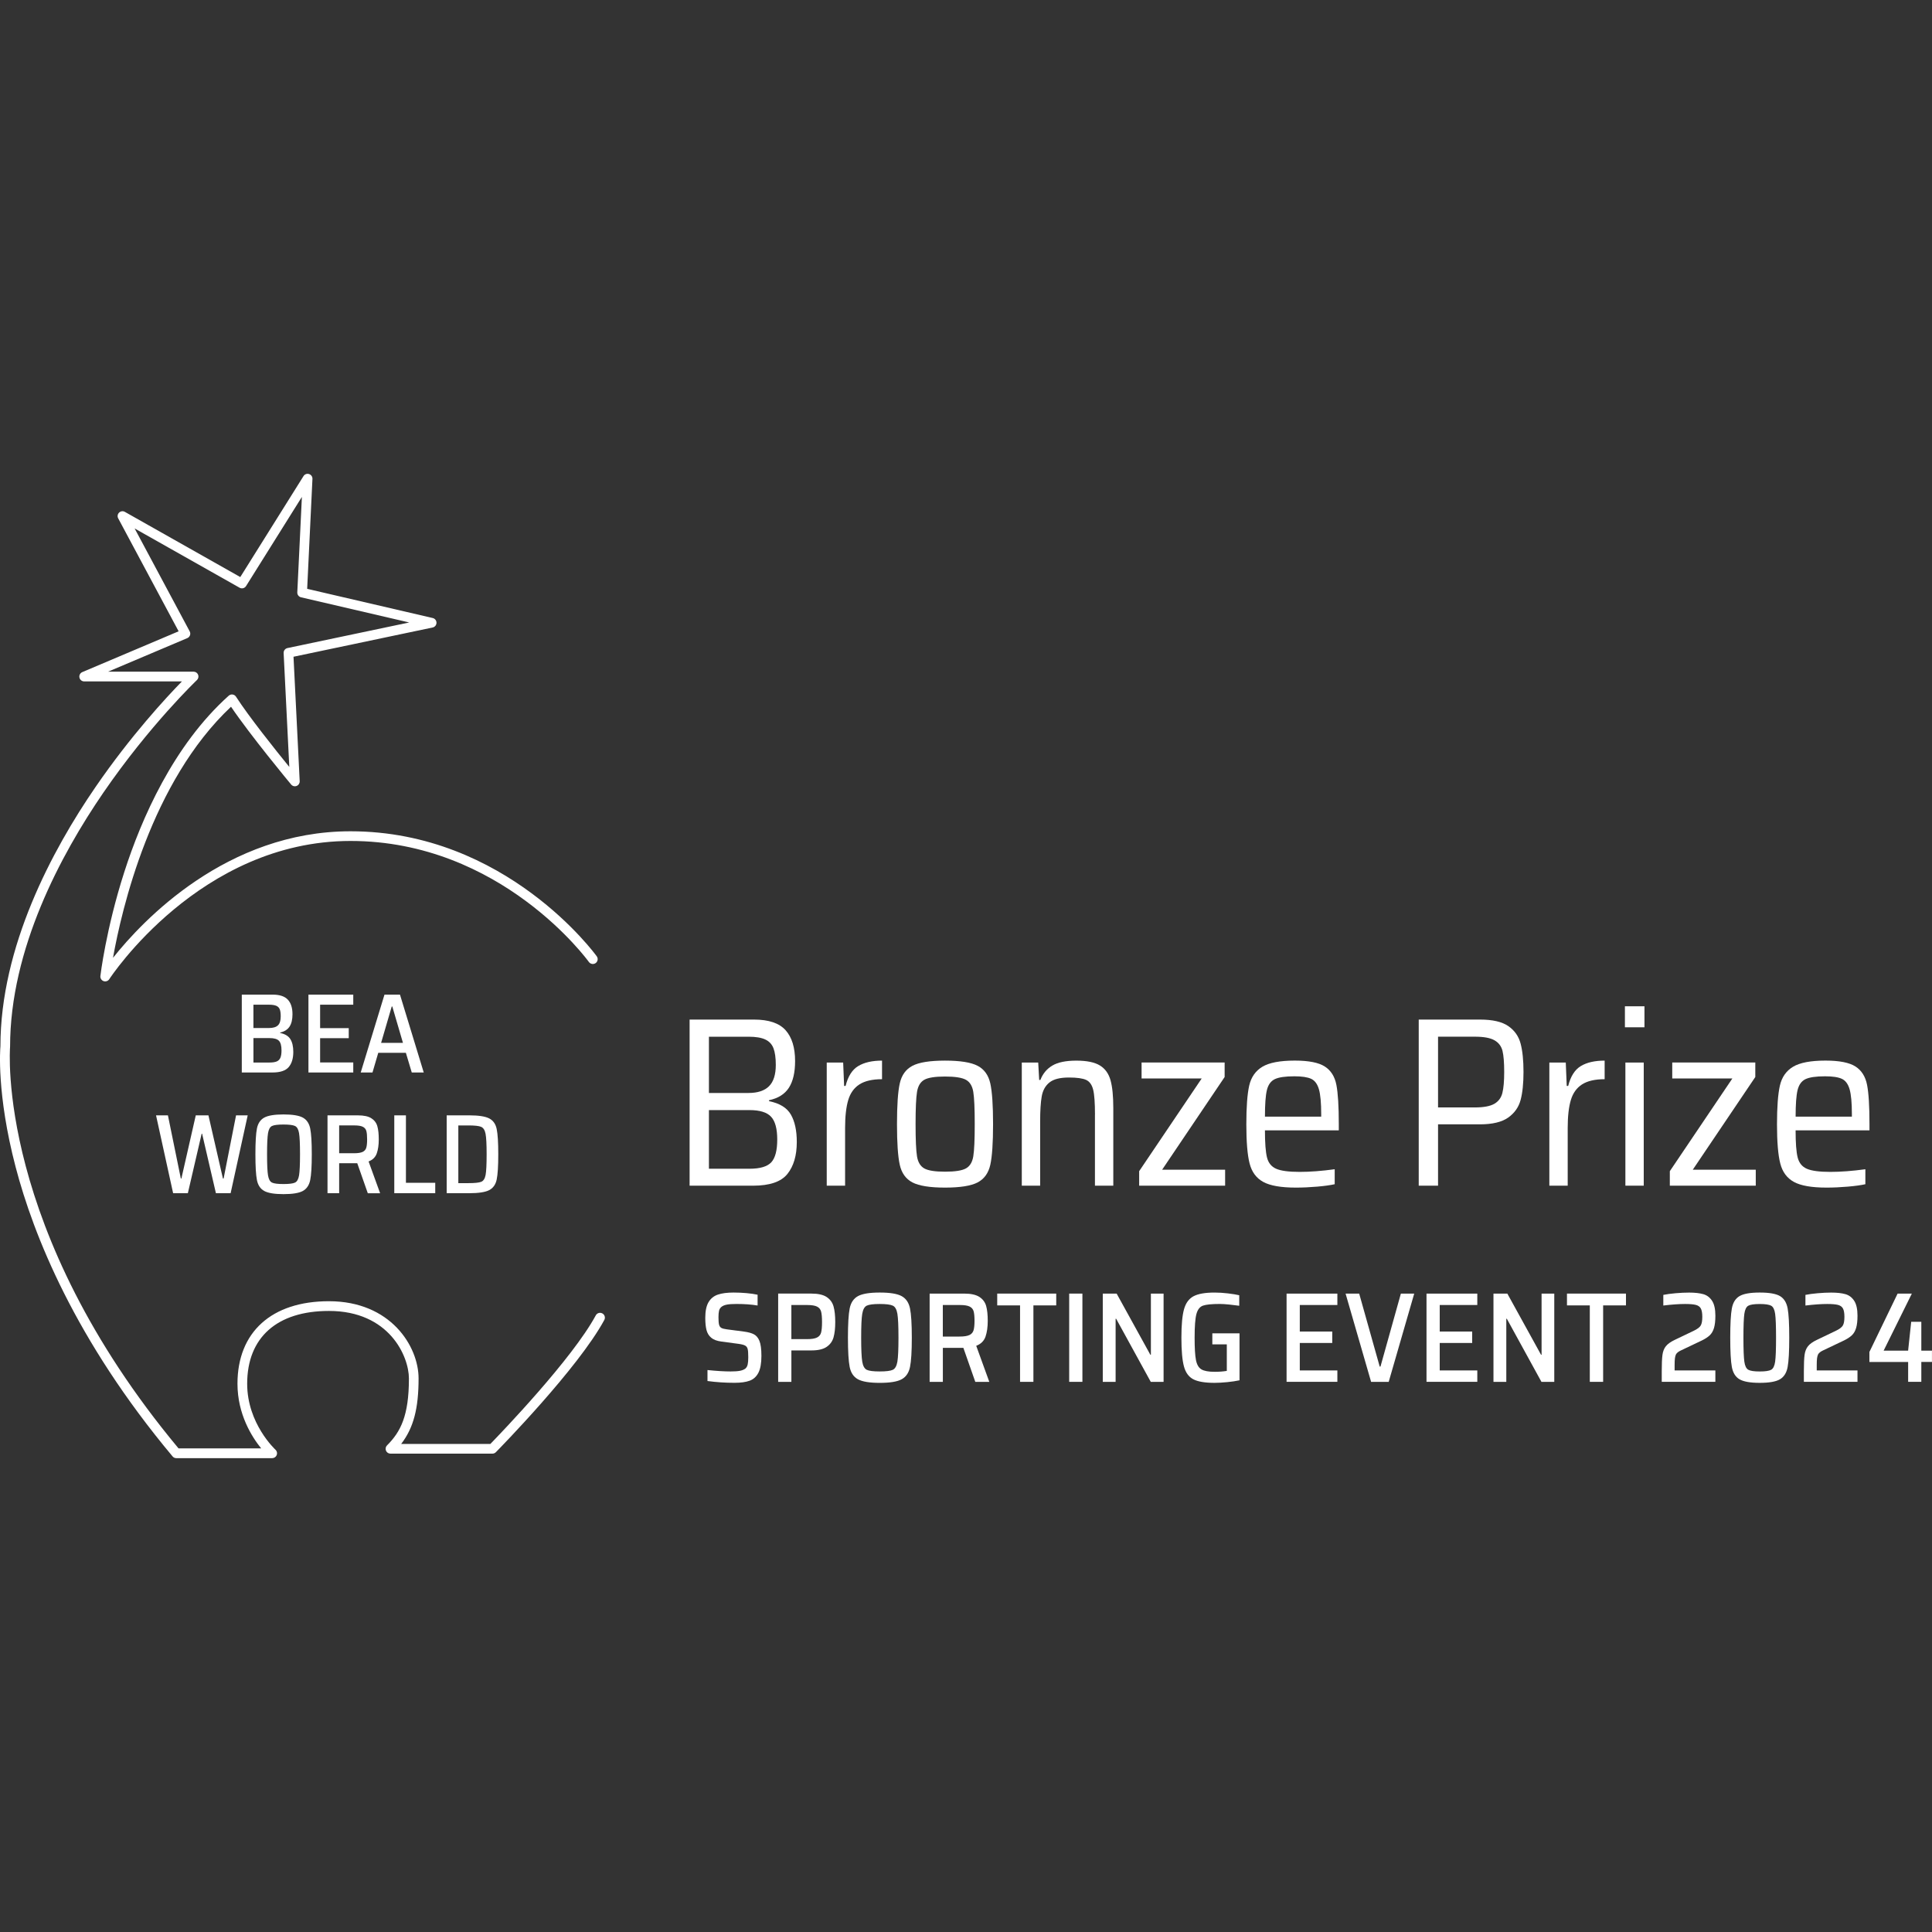 <?xml version="1.0" encoding="UTF-8"?>
<svg id="Layer_1" xmlns="http://www.w3.org/2000/svg" version="1.1" viewBox="0 0 100 100">
  <rect x="0" y="0" width="100" height="100" fill="#333333" stroke="none"/>
  <!-- Generator: Adobe Illustrator 29.1.0, SVG Export Plug-In . SVG Version: 2.1.0 Build 142)  -->
  <defs>
    <style>
      .st0 {
        fill: #fff;
      }
    </style>
  </defs>
  <path class="st0" d="M14.091,75.474h-4.966c-.074,0-.145-.033-.192-.09-5.052-6.038-7.206-11.477-8.123-14.976C-.188,56.602.013,54.257.022,54.159c0-5.161,2.674-10.148,4.918-13.417,1.821-2.653,3.661-4.637,4.476-5.472h-5.058c-.119,0-.222-.084-.246-.201-.024-.117.038-.235.148-.281l4.986-2.112-3.128-5.846c-.053-.098-.034-.22.046-.297.08-.078.202-.095.299-.039l5.974,3.374,3.272-5.225c.06-.097.178-.142.288-.106.109.034.181.137.175.251l-.273,5.69,6.499,1.511c.114.026.195.129.194.247,0,.117-.084.219-.199.243l-7.201,1.514.32,6.441c.005.108-.059.207-.159.246-.101.039-.215.01-.284-.074-.09-.108-2.097-2.528-3.111-4.025-4.139,3.887-5.663,10.495-6.109,12.996,1.536-1.932,5.879-6.55,12.292-6.55,8.06,0,12.702,6.409,12.748,6.473.08.113.054.27-.059.35-.114.08-.27.053-.35-.059-.045-.063-4.544-6.263-12.339-6.263s-12.439,7.082-12.485,7.154c-.063.098-.187.139-.295.1-.11-.039-.178-.149-.165-.265.003-.024.285-2.419,1.238-5.382.881-2.743,2.535-6.552,5.404-9.125.055-.048.126-.072.201-.062.072.01.137.051.177.113.663,1.029,2.03,2.741,2.758,3.636l-.293-5.895c-.006-.123.078-.233.199-.258l6.301-1.325-5.599-1.302c-.118-.027-.199-.135-.194-.256l.238-4.941-2.89,4.615c-.071.114-.218.152-.336.085l-5.431-3.067,2.85,5.327c.033.062.039.135.015.202-.024.066-.074.12-.139.147l-4.102,1.737h4.428c.103,0,.195.062.233.158.038.095.014.204-.06.275-.024.023-2.452,2.342-4.847,5.833-2.201,3.209-4.825,8.095-4.825,13.147-.009.116-.735,9.437,8.72,20.79h4.277c-.483-.595-1.227-1.767-1.227-3.348,0-2.674,1.769-4.27,4.733-4.27,3.202,0,4.641,2.337,4.641,3.997,0,1.551-.259,2.557-.901,3.39h4.617c.565-.582,4.234-4.395,5.456-6.655.066-.122.217-.167.34-.101.122.066.167.218.101.34-1.353,2.501-5.439,6.667-5.612,6.843-.047.048-.112.075-.179.075h-5.278c-.101,0-.193-.061-.231-.154-.039-.094-.018-.202.054-.273.699-.699,1.133-1.523,1.133-3.463,0-1.141-1.012-3.496-4.14-3.496-2.689,0-4.232,1.374-4.232,3.769,0,2.063,1.45,3.399,1.464,3.413.077.069.103.179.066.276s-.13.161-.234.161h.001Z"/>
  <g>
    <path class="st0" d="M35.694,52.773h3.336c.758,0,1.302.183,1.631.55s.493.9.493,1.6c0,.583-.106,1.042-.318,1.374-.213.333-.556.55-1.031.65v.05c.55.108.927.34,1.131.694.204.354.306.827.306,1.418,0,.7-.162,1.252-.487,1.656s-.916.606-1.774.606h-3.287s0-8.598,0-8.598ZM39.805,56.222c.233-.233.35-.6.35-1.1,0-.366-.04-.654-.119-.862s-.22-.36-.425-.456c-.204-.096-.493-.144-.868-.144h-2.049v2.912h2.049c.475,0,.829-.117,1.062-.35ZM39.924,60.158c.204-.225.306-.617.306-1.175s-.106-.952-.319-1.181c-.212-.229-.585-.344-1.118-.344h-2.099v3.036h2.099c.55,0,.927-.113,1.131-.337h0Z"/>
    <path class="st0" d="M42.792,54.997h.85l.05,1.212h.075c.125-.5.343-.844.656-1.031.312-.187.722-.281,1.231-.281v.962c-.5,0-.889.09-1.169.269s-.473.45-.581.812-.162.844-.162,1.443v2.987h-.95s0-6.373,0-6.373Z"/>
    <path class="st0" d="M47.228,61.202c-.342-.179-.561-.483-.656-.912-.096-.429-.144-1.131-.144-2.106s.048-1.677.144-2.106c.095-.429.314-.733.656-.912s.904-.269,1.687-.269,1.345.09,1.687.269c.341.179.56.483.656.912.095.429.143,1.131.143,2.106s-.048,1.677-.143,2.106c-.096.429-.315.733-.656.912-.342.179-.904.268-1.687.268s-1.345-.09-1.687-.268ZM49.996,60.477c.204-.113.331-.321.381-.625s.075-.86.075-1.669-.025-1.364-.075-1.668-.177-.513-.381-.625-.564-.169-1.081-.169-.875.056-1.075.169-.325.321-.375.625-.075.86-.075,1.668c0,.817.025,1.375.075,1.675s.175.506.375.619.558.169,1.075.169.876-.056,1.081-.169Z"/>
    <path class="st0" d="M56.676,57.696c0-.608-.031-1.039-.094-1.293s-.183-.423-.362-.506-.477-.125-.894-.125c-.458,0-.794.085-1.006.256s-.346.41-.4.719c-.055.308-.082.746-.082,1.312v3.312h-.95v-6.373h.85l.05.9h.062c.125-.325.331-.573.619-.744.287-.171.702-.256,1.243-.256s.947.084,1.218.25.454.421.55.762c.096.342.144.821.144,1.437v4.024h-.95v-3.674h.002Z"/>
    <path class="st0" d="M58.963,61.37v-.75l3.237-4.799h-3.112v-.825h4.299v.75l-3.236,4.799h3.261v.825h-4.449Z"/>
    <path class="st0" d="M69.297,58.508h-3.824c0,.65.036,1.117.106,1.4.071.283.229.479.475.587s.652.162,1.218.162c.533,0,1.137-.046,1.812-.137v.775c-.225.05-.527.092-.906.125s-.748.05-1.106.05c-.767,0-1.329-.098-1.687-.294-.358-.196-.594-.514-.706-.956-.113-.441-.169-1.116-.169-2.024,0-.9.05-1.568.149-2.006.1-.437.327-.762.681-.975.354-.212.915-.319,1.681-.319.716,0,1.233.102,1.55.306s.517.521.6.95.125,1.106.125,2.031v.325h0ZM65.979,55.859c-.204.1-.339.29-.406.569s-.1.735-.1,1.368h2.912v-.125c0-.592-.04-1.023-.119-1.294-.079-.27-.212-.45-.4-.537-.188-.087-.477-.131-.869-.131-.475,0-.814.05-1.018.15Z"/>
    <path class="st0" d="M73.433,52.773h3.174c.65,0,1.137.113,1.462.337.325.225.537.527.637.906.1.379.15.868.15,1.468,0,.592-.05,1.075-.15,1.45s-.315.679-.643.912c-.33.233-.818.35-1.468.35h-2.162v3.174h-1v-8.598h0ZM76.332,57.321c.458,0,.796-.063,1.013-.187.216-.125.356-.313.418-.563.063-.25.094-.612.094-1.087,0-.483-.029-.846-.087-1.087-.059-.241-.196-.425-.413-.55s-.554-.188-1.012-.188h-1.912v3.662h1.9,0Z"/>
    <path class="st0" d="M80.194,54.997h.85l.05,1.212h.075c.125-.5.344-.844.656-1.031.312-.187.723-.281,1.231-.281v.962c-.5,0-.889.09-1.169.269s-.473.45-.581.812-.162.844-.162,1.443v2.987h-.95v-6.373Z"/>
    <path class="st0" d="M84.105,53.172v-1.087h1.012v1.087h-1.012ZM84.13,61.37v-6.373h.95v6.373h-.95Z"/>
    <path class="st0" d="M86.43,61.37v-.75l3.237-4.799h-3.112v-.825h4.299v.75l-3.237,4.799h3.261v.825h-4.449,0Z"/>
    <path class="st0" d="M96.764,58.508h-3.824c0,.65.035,1.117.106,1.4s.229.479.475.587.652.162,1.218.162c.533,0,1.137-.046,1.812-.137v.775c-.225.05-.527.092-.906.125s-.748.05-1.106.05c-.767,0-1.329-.098-1.687-.294-.358-.196-.594-.514-.706-.956-.113-.441-.169-1.116-.169-2.024,0-.9.05-1.568.15-2.006s.327-.762.681-.975c.354-.212.914-.319,1.681-.319.717,0,1.233.102,1.55.306s.516.521.6.95.125,1.106.125,2.031c0,0,0,.325,0,.325ZM93.447,55.859c-.204.1-.339.29-.406.569s-.1.735-.1,1.368h2.912v-.125c0-.592-.04-1.023-.119-1.294-.079-.27-.212-.45-.4-.537-.187-.087-.477-.131-.868-.131-.475,0-.815.05-1.019.15Z"/>
  </g>
  <g>
    <path class="st0" d="M36.619,71.484v-.571c.478.049.876.073,1.195.073.204,0,.364-.011.481-.033s.211-.06.282-.113c.062-.053.103-.125.123-.216s.03-.216.03-.375c0-.199-.01-.34-.03-.422s-.063-.141-.13-.179c-.066-.037-.179-.068-.339-.09l-.889-.119c-.235-.031-.412-.097-.531-.199-.12-.102-.201-.235-.243-.399s-.063-.374-.063-.631c0-.349.056-.619.169-.81s.275-.321.485-.392.482-.106.813-.106c.226,0,.449.01.67.03.221.02.411.048.571.083v.558c-.31-.053-.673-.08-1.089-.08-.212,0-.378.011-.498.033-.119.023-.212.06-.278.113-.067.053-.11.121-.13.203s-.03.196-.03.342c0,.172.01.299.03.378s.059.136.116.169c.058.033.155.059.292.076l.903.119c.204.027.367.072.491.136s.219.176.285.335c.071.169.106.429.106.784,0,.381-.052.672-.156.873s-.255.339-.452.411c-.197.073-.459.109-.786.109-.478,0-.945-.031-1.401-.093l.003.003Z"/>
    <path class="st0" d="M40.277,66.956h1.726c.346,0,.608.06.787.179.179.12.298.282.355.488.058.206.087.474.087.807,0,.318-.029.581-.087.787-.057.206-.176.371-.355.495s-.444.186-.793.186h-1.035v1.627h-.684v-4.568h0ZM41.771,69.313c.235,0,.407-.027.518-.083.111-.055.181-.142.212-.259.031-.117.047-.298.047-.541s-.016-.424-.047-.541c-.031-.117-.101-.204-.209-.259-.109-.055-.28-.083-.515-.083h-.816v1.766s.81,0,.81,0Z"/>
    <path class="st0" d="M44.407,71.391c-.226-.124-.368-.336-.428-.637s-.09-.805-.09-1.514.03-1.213.09-1.514.203-.514.428-.638c.226-.124.602-.186,1.128-.186.531,0,.91.062,1.135.186.226.124.37.337.432.638s.093.805.093,1.514-.031,1.213-.093,1.514-.206.513-.432.637-.604.186-1.135.186c-.527,0-.903-.062-1.128-.186ZM46.213,70.9c.119-.058.198-.198.236-.422.037-.223.056-.636.056-1.238s-.019-1.015-.056-1.238c-.038-.223-.116-.364-.236-.421s-.345-.087-.677-.087-.556.029-.674.087-.194.198-.232.421-.056.637-.056,1.238.019,1.014.056,1.238.115.364.232.422.342.086.674.086.558-.029.677-.086Z"/>
    <path class="st0" d="M50.481,71.524l-.617-1.759h-1.062v1.759h-.684v-4.568h1.786c.349,0,.612.058.79.173.177.115.293.271.349.468.055.197.083.453.083.767,0,.323-.039.596-.116.82-.078.223-.238.382-.481.474l.677,1.866h-.725ZM50.179,69.101c.108-.053.179-.135.212-.246s.05-.274.05-.491c0-.221-.016-.386-.047-.495-.031-.108-.1-.189-.206-.242-.106-.053-.275-.08-.505-.08h-.883v1.633h.863c.235,0,.406-.027.514-.08h.002Z"/>
    <path class="st0" d="M52.798,71.524v-3.957h-1.182v-.611h3.054v.611h-1.181v3.957h-.691Z"/>
    <path class="st0" d="M55.341,71.524v-4.568h.684v4.568h-.684Z"/>
    <path class="st0" d="M59.563,71.524l-1.792-3.266h-.027v3.266h-.664v-4.568h.717l1.746,3.167h.027v-3.167h.657v4.568s-.664,0-.664,0Z"/>
    <path class="st0" d="M62.75,69.585v-.571h1.407v2.43c-.186.04-.4.072-.644.096-.243.024-.46.036-.651.036-.491,0-.855-.061-1.092-.182-.237-.122-.4-.343-.488-.664-.088-.321-.133-.818-.133-1.49,0-.659.045-1.151.136-1.474.09-.323.256-.548.495-.674.239-.126.602-.189,1.088-.189.213,0,.442.014.687.043.246.029.442.061.588.096v.544c-.151-.022-.325-.043-.521-.063-.197-.02-.357-.03-.481-.03-.42,0-.712.029-.876.087-.164.058-.276.203-.339.435-.062.232-.093.641-.093,1.225,0,.535.023.922.07,1.158.047.237.14.397.282.481.141.084.371.126.69.126.221,0,.429-.015.624-.047v-1.374h-.75,0Z"/>
    <path class="st0" d="M66.593,71.524v-4.568h2.629v.591h-1.945v1.374h1.68v.591h-1.68v1.421h1.945v.591s-2.629,0-2.629,0Z"/>
    <path class="st0" d="M70.968,71.524l-1.321-4.568h.704l1.062,3.777h.04l1.056-3.777h.691l-1.321,4.568h-.911Z"/>
    <path class="st0" d="M73.836,71.524v-4.568h2.629v.591h-1.945v1.374h1.68v.591h-1.68v1.421h1.945v.591s-2.629,0-2.629,0Z"/>
    <path class="st0" d="M79.785,71.524l-1.792-3.266h-.027v3.266h-.664v-4.568h.717l1.746,3.167h.027v-3.167h.657v4.568h-.664Z"/>
    <path class="st0" d="M82.288,71.524v-3.957h-1.182v-.611h3.054v.611h-1.182v3.957h-.69Z"/>
    <path class="st0" d="M86.676,70.933h2.111v.591h-2.775v-.558c0-.381.012-.661.037-.84.024-.179.083-.328.176-.445s.246-.227.458-.328l.983-.471c.186-.088.306-.179.362-.272s.083-.243.083-.452c0-.194-.026-.339-.076-.431-.051-.093-.137-.155-.259-.186s-.307-.047-.555-.047c-.314,0-.69.027-1.128.08v-.551c.173-.035.385-.064.637-.086.252-.022.485-.033.697-.033.296,0,.54.027.73.08s.343.167.458.342.173.433.173.773c0,.261-.023.471-.07.631s-.12.287-.219.382c-.1.095-.236.185-.408.269l-1.089.518c-.124.058-.208.124-.252.199-.026.053-.045.122-.056.206s-.016.206-.016.365v.266l-.002-.002Z"/>
    <path class="st0" d="M90.035,71.391c-.208-.124-.339-.336-.395-.637s-.083-.805-.083-1.514.027-1.213.083-1.514c.055-.301.187-.514.395-.638s.558-.186,1.049-.186c.496,0,.846.062,1.052.186s.336.336.392.634.083.804.083,1.517c0,.708-.028,1.213-.083,1.514s-.187.513-.395.637-.558.186-1.049.186-.841-.062-1.049-.186h0ZM91.678,70.897c.104-.06.172-.199.203-.418.031-.219.047-.632.047-1.238s-.016-1.019-.047-1.238-.099-.358-.203-.418c-.104-.059-.302-.09-.594-.09s-.49.03-.594.09c-.104.06-.172.199-.203.418-.031.219-.047.632-.047,1.238s.016,1.019.047,1.238.098.358.203.418c.104.06.302.09.594.09s.49-.03.594-.09Z"/>
    <path class="st0" d="M94.032,70.933h2.111v.591h-2.775v-.558c0-.381.012-.661.037-.84.024-.179.083-.328.176-.445s.246-.227.458-.328l.983-.471c.186-.088.306-.179.362-.272s.083-.243.083-.452c0-.194-.026-.339-.076-.431-.051-.093-.137-.155-.259-.186s-.307-.047-.555-.047c-.314,0-.69.027-1.128.08v-.551c.173-.035.385-.064.637-.086.252-.022.485-.033.697-.033.296,0,.54.027.73.08s.343.167.458.342.173.433.173.773c0,.261-.023.471-.07.631s-.12.287-.219.382c-.1.095-.236.185-.408.269l-1.089.518c-.124.058-.208.124-.252.199-.026.053-.045.122-.056.206s-.016.206-.016.365v.266l-.002-.002Z"/>
    <path class="st0" d="M98.765,71.524v-1.029h-2.005v-.518l1.46-3.021h.737l-1.461,2.954h1.268l.159-1.494h.524v1.494h.551v.584h-.551v1.029h-.684.002Z"/>
  </g>
  <g>
    <path class="st0" d="M12.515,51.482h1.599c.359,0,.62.086.782.258s.243.424.243.756c0,.273-.051.487-.152.641-.102.154-.264.257-.486.307v.023c.25.051.426.156.527.317s.153.381.153.662c0,.336-.079.598-.237.785s-.439.281-.841.281h-1.588s0-4.03,0-4.03ZM14.389,53.07c.094-.094.141-.248.141-.463,0-.16-.017-.282-.05-.366s-.094-.144-.182-.182c-.088-.037-.214-.056-.378-.056h-.803v1.207h.803c.218,0,.375-.047.468-.141h.001ZM14.328,54.938c.088-.039.15-.103.187-.193.037-.09.056-.215.056-.375,0-.242-.045-.409-.135-.501s-.252-.138-.486-.138h-.832v1.265h.832c.164,0,.29-.019.378-.058Z"/>
    <path class="st0" d="M15.965,55.512v-4.03h2.32v.521h-1.716v1.213h1.482v.521h-1.482v1.254h1.716v.521s-2.32,0-2.32,0Z"/>
    <path class="st0" d="M21.313,55.512l-.305-1.019h-1.429l-.299,1.019h-.609l1.23-4.03h.802l1.23,4.03h-.621.001ZM20.306,52.097h-.03l-.55,1.881h1.131l-.551-1.881Z"/>
    <path class="st0" d="M11.176,61.761l-.715-3.081h-.023l-.715,3.081h-.762l-.884-4.03h.615l.668,3.269h.029l.744-3.269h.656l.75,3.269h.035l.644-3.269h.603l-.884,4.03h-.762,0Z"/>
    <path class="st0" d="M13.677,61.644c-.199-.109-.325-.297-.378-.563-.053-.265-.079-.71-.079-1.336s.026-1.07.079-1.336c.053-.265.179-.453.378-.562s.531-.164.996-.164c.469,0,.802.055,1.002.164.199.109.326.297.381.562.055.266.082.711.082,1.336s-.027,1.07-.082,1.336-.182.453-.381.563c-.199.109-.533.164-1.002.164-.465,0-.797-.055-.996-.164ZM15.271,61.21c.105-.051.175-.175.208-.372s.05-.561.05-1.093-.017-.895-.05-1.092-.103-.321-.208-.372c-.106-.051-.305-.076-.598-.076s-.491.026-.595.076c-.104.051-.172.175-.205.372s-.05.561-.05,1.092.016.895.05,1.093.101.321.205.372c.103.051.302.076.595.076s.492-.026.598-.076Z"/>
    <path class="st0" d="M19.037,61.761l-.545-1.552h-.937v1.552h-.603v-4.03h1.576c.308,0,.541.051.697.153.156.101.259.239.307.413.049.174.073.399.073.677,0,.285-.034.526-.103.723s-.21.337-.424.419l.597,1.646h-.638,0ZM18.771,59.623c.096-.047.158-.119.187-.217.03-.098.044-.242.044-.433,0-.195-.014-.341-.041-.437-.027-.095-.088-.167-.182-.214s-.242-.071-.445-.071h-.779v1.441h.762c.207,0,.358-.024.454-.07h0Z"/>
    <path class="st0" d="M20.408,61.761v-4.03h.603v3.491h1.517v.539s-2.12,0-2.12,0Z"/>
    <path class="st0" d="M23.12,57.73h1.165c.484,0,.829.053,1.034.158.205.106.335.288.389.548.055.26.082.696.082,1.309s-.027,1.05-.082,1.309c-.055.26-.185.442-.389.548-.205.106-.55.158-1.034.158h-1.165s0-4.03,0-4.03ZM24.244,61.239c.328,0,.55-.023.665-.07s.19-.165.226-.355c.035-.189.053-.546.053-1.069,0-.519-.019-.874-.056-1.063s-.114-.308-.229-.357-.335-.073-.659-.073h-.521v2.988h.521Z"/>
  </g>
</svg>